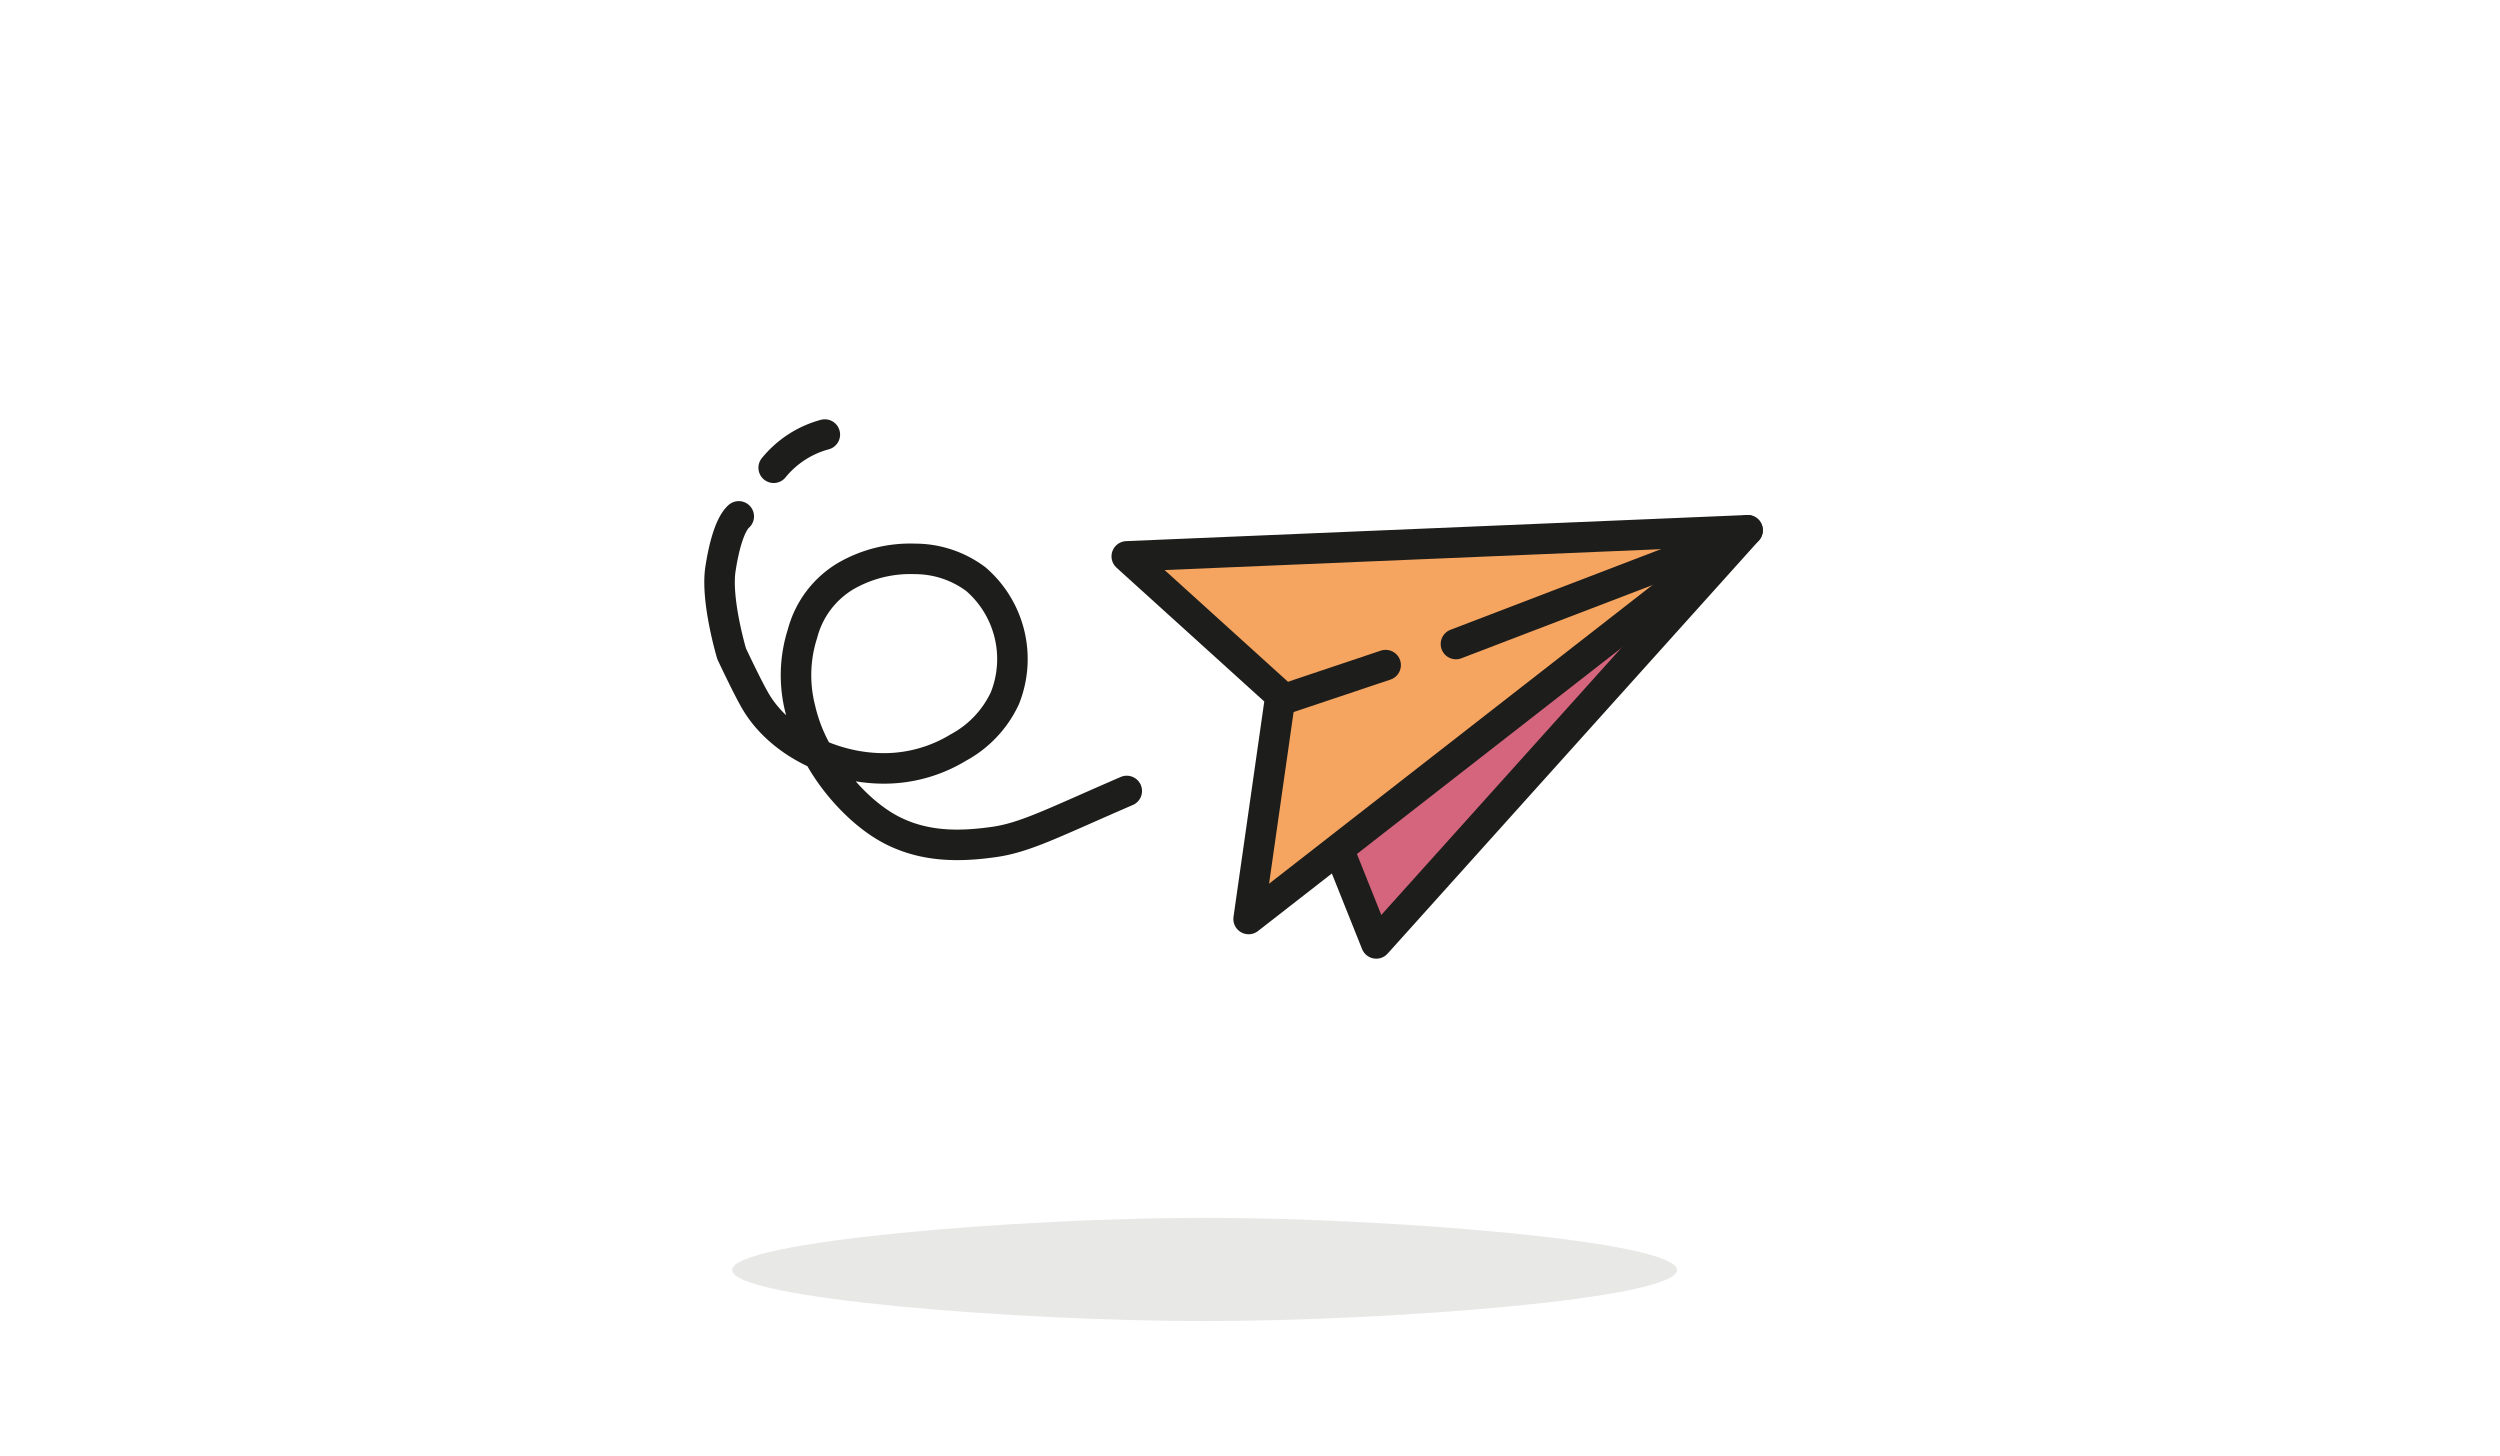 <svg id="Camada_1" data-name="Camada 1" xmlns="http://www.w3.org/2000/svg" viewBox="0 0 409.545 238.455">
  <defs>
    <style>
      .cls-1 {
        fill: #d4657d;
      }

      .cls-1, .cls-2, .cls-3 {
        stroke: #1d1d1b;
        stroke-linejoin: round;
        stroke-width: 5px;
      }

      .cls-2 {
        fill: #f6a560;
      }

      .cls-3 {
        fill: none;
        stroke-linecap: round;
      }

      .cls-4 {
        fill: #e8e8e7;
      }
    </style>
  </defs>
  <polygon class="cls-1" points="286.287 86.866 225.455 154.549 210.248 116.529 286.287 86.866"/>
  <polygon class="cls-2" points="204.545 150.549 209.772 113.955 184.584 91.143 286.287 86.866 204.545 150.549"/>
  <line class="cls-3" x1="278.208" y1="90.297" x2="238.509" y2="105.504"/>
  <line class="cls-3" x1="226.992" y1="108.956" x2="210.9" y2="114.352"/>
  <path class="cls-3" d="M184.584,129.576c-12.15,5.259-16.602,7.62-21.743,8.354-5.948.849-11.262.709-16.277-1.701-5.03-2.417-8.719-7.085-9.505-8.079a32.639,32.639,0,0,1-2.998-4.546,26.381,26.381,0,0,1-2.959-7.434,22.391,22.391,0,0,1,.373-12.406,15.549,15.549,0,0,1,7.01-9.356,21.116,21.116,0,0,1,11.406-2.852,16.62,16.62,0,0,1,9.98,3.327,17.288,17.288,0,0,1,4.752,19.485,17.638,17.638,0,0,1-7.604,8.079,23.476,23.476,0,0,1-9.98,3.327c-8.928.851-18.936-3.492-23.287-10.931-1.337-2.285-3.899-7.756-3.899-7.756s-2.606-8.729-1.833-13.838c.509-3.369,1.471-7.286,3-8.655"/>
  <path class="cls-3" d="M126.744,76.625a16.265,16.265,0,0,1,8.376-5.436"/>
  <path class="cls-4" d="M274.723,208.05c0,4.719-46.961,8.366-77.396,8.366s-77.396-3.647-77.396-8.366,46.961-8.544,77.396-8.544S274.723,203.331,274.723,208.05Z"/>
</svg>
